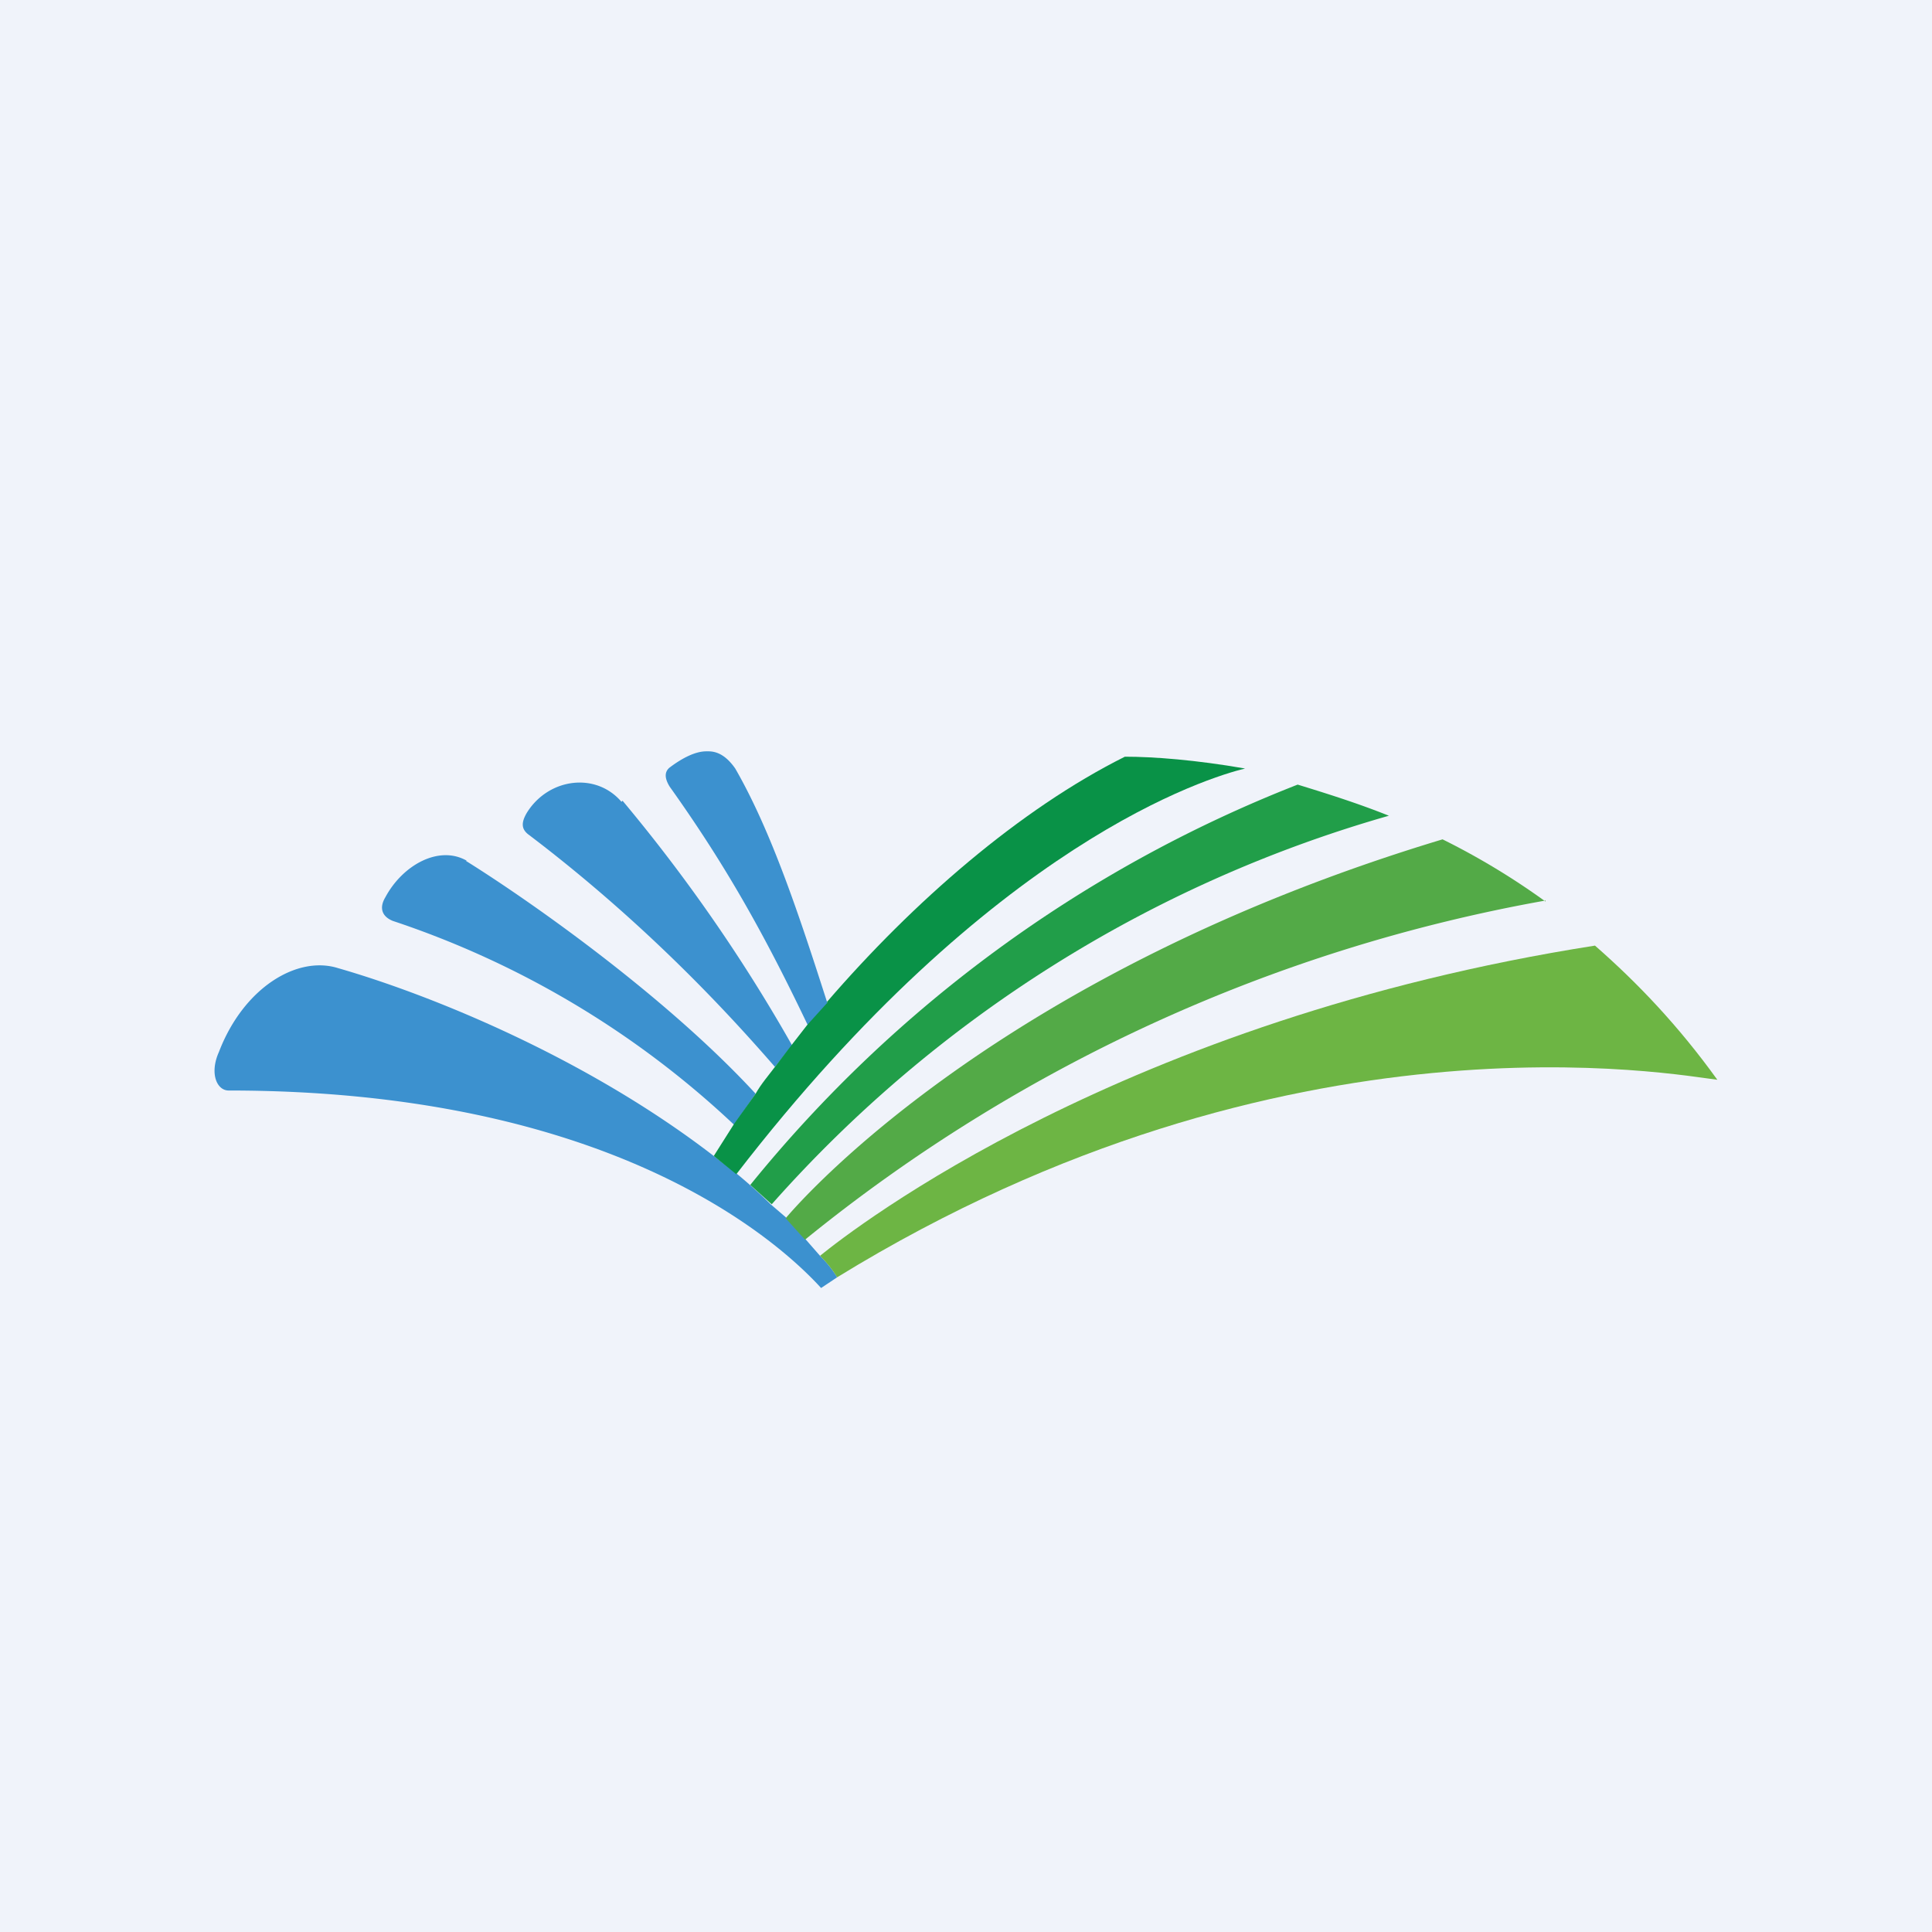 <!-- by TradingView --><svg width="18" height="18" viewBox="0 0 18 18" xmlns="http://www.w3.org/2000/svg"><path fill="#F0F3FA" d="M0 0h18v18H0z"/><path d="M7.8 11.9c-.05-.08-.1-.14-.16-.2l-.14-.16-.18-.2-.14-.12a4.78 4.78 0 0 0-.31-.28l-.22-.17c-1.18-.91-2.63-1.5-3.5-1.75-.38-.12-.88.18-1.11.78-.09.2-.02.36.09.36 3.54 0 5.1 1.38 5.52 1.84l.15-.1ZM6.85 7.16C6.78 7.06 6.7 7 6.6 7h-.02c-.1 0-.22.06-.34.15-.05.04-.05.1 0 .18.52.73.88 1.37 1.29 2.23l.18-.21c-.26-.81-.52-1.6-.86-2.19ZM5.79 7.47c-.24-.28-.68-.22-.88.1-.06.1-.05.16.02.21 1.16.88 1.95 1.77 2.29 2.16l.16-.2A15.32 15.32 0 0 0 5.8 7.46ZM4.35 8.02c-.26-.15-.6.04-.76.34-.06.1-.03.18.07.22a8.58 8.58 0 0 1 3.18 1.9l.2-.29c-.82-.89-2.06-1.77-2.7-2.17Z" fill="#3C91CF"/><path d="M12.94 7.6c-.3-.12-.59-.21-.85-.29a12.35 12.35 0 0 0-5.1 3.73l.2.18a12.12 12.12 0 0 1 5.75-3.62Z" fill="#219E49"/><path d="M14.4 8.4a6.72 6.72 0 0 0-.96-.58c-4.05 1.22-5.9 3.27-6.12 3.53l.18.2a15.15 15.15 0 0 1 6.9-3.16Z" fill="#53AA47"/><path d="M7.7 9.34c.81-.94 1.8-1.8 2.78-2.29.27 0 .66.03 1.12.11-.33.08-2.35.68-4.74 3.78l-.21-.17.19-.3.2-.28c.05-.09.12-.17.18-.25l.16-.21.14-.18.19-.21Z" fill="#099247"/><path d="M7.8 11.9c4.2-2.58 7.84-1.88 8.2-1.84-.36-.5-.74-.9-1.14-1.25-4.4.69-6.9 2.63-7.22 2.89.06.06.11.12.16.2Z" fill="#6DB544"/></svg>
